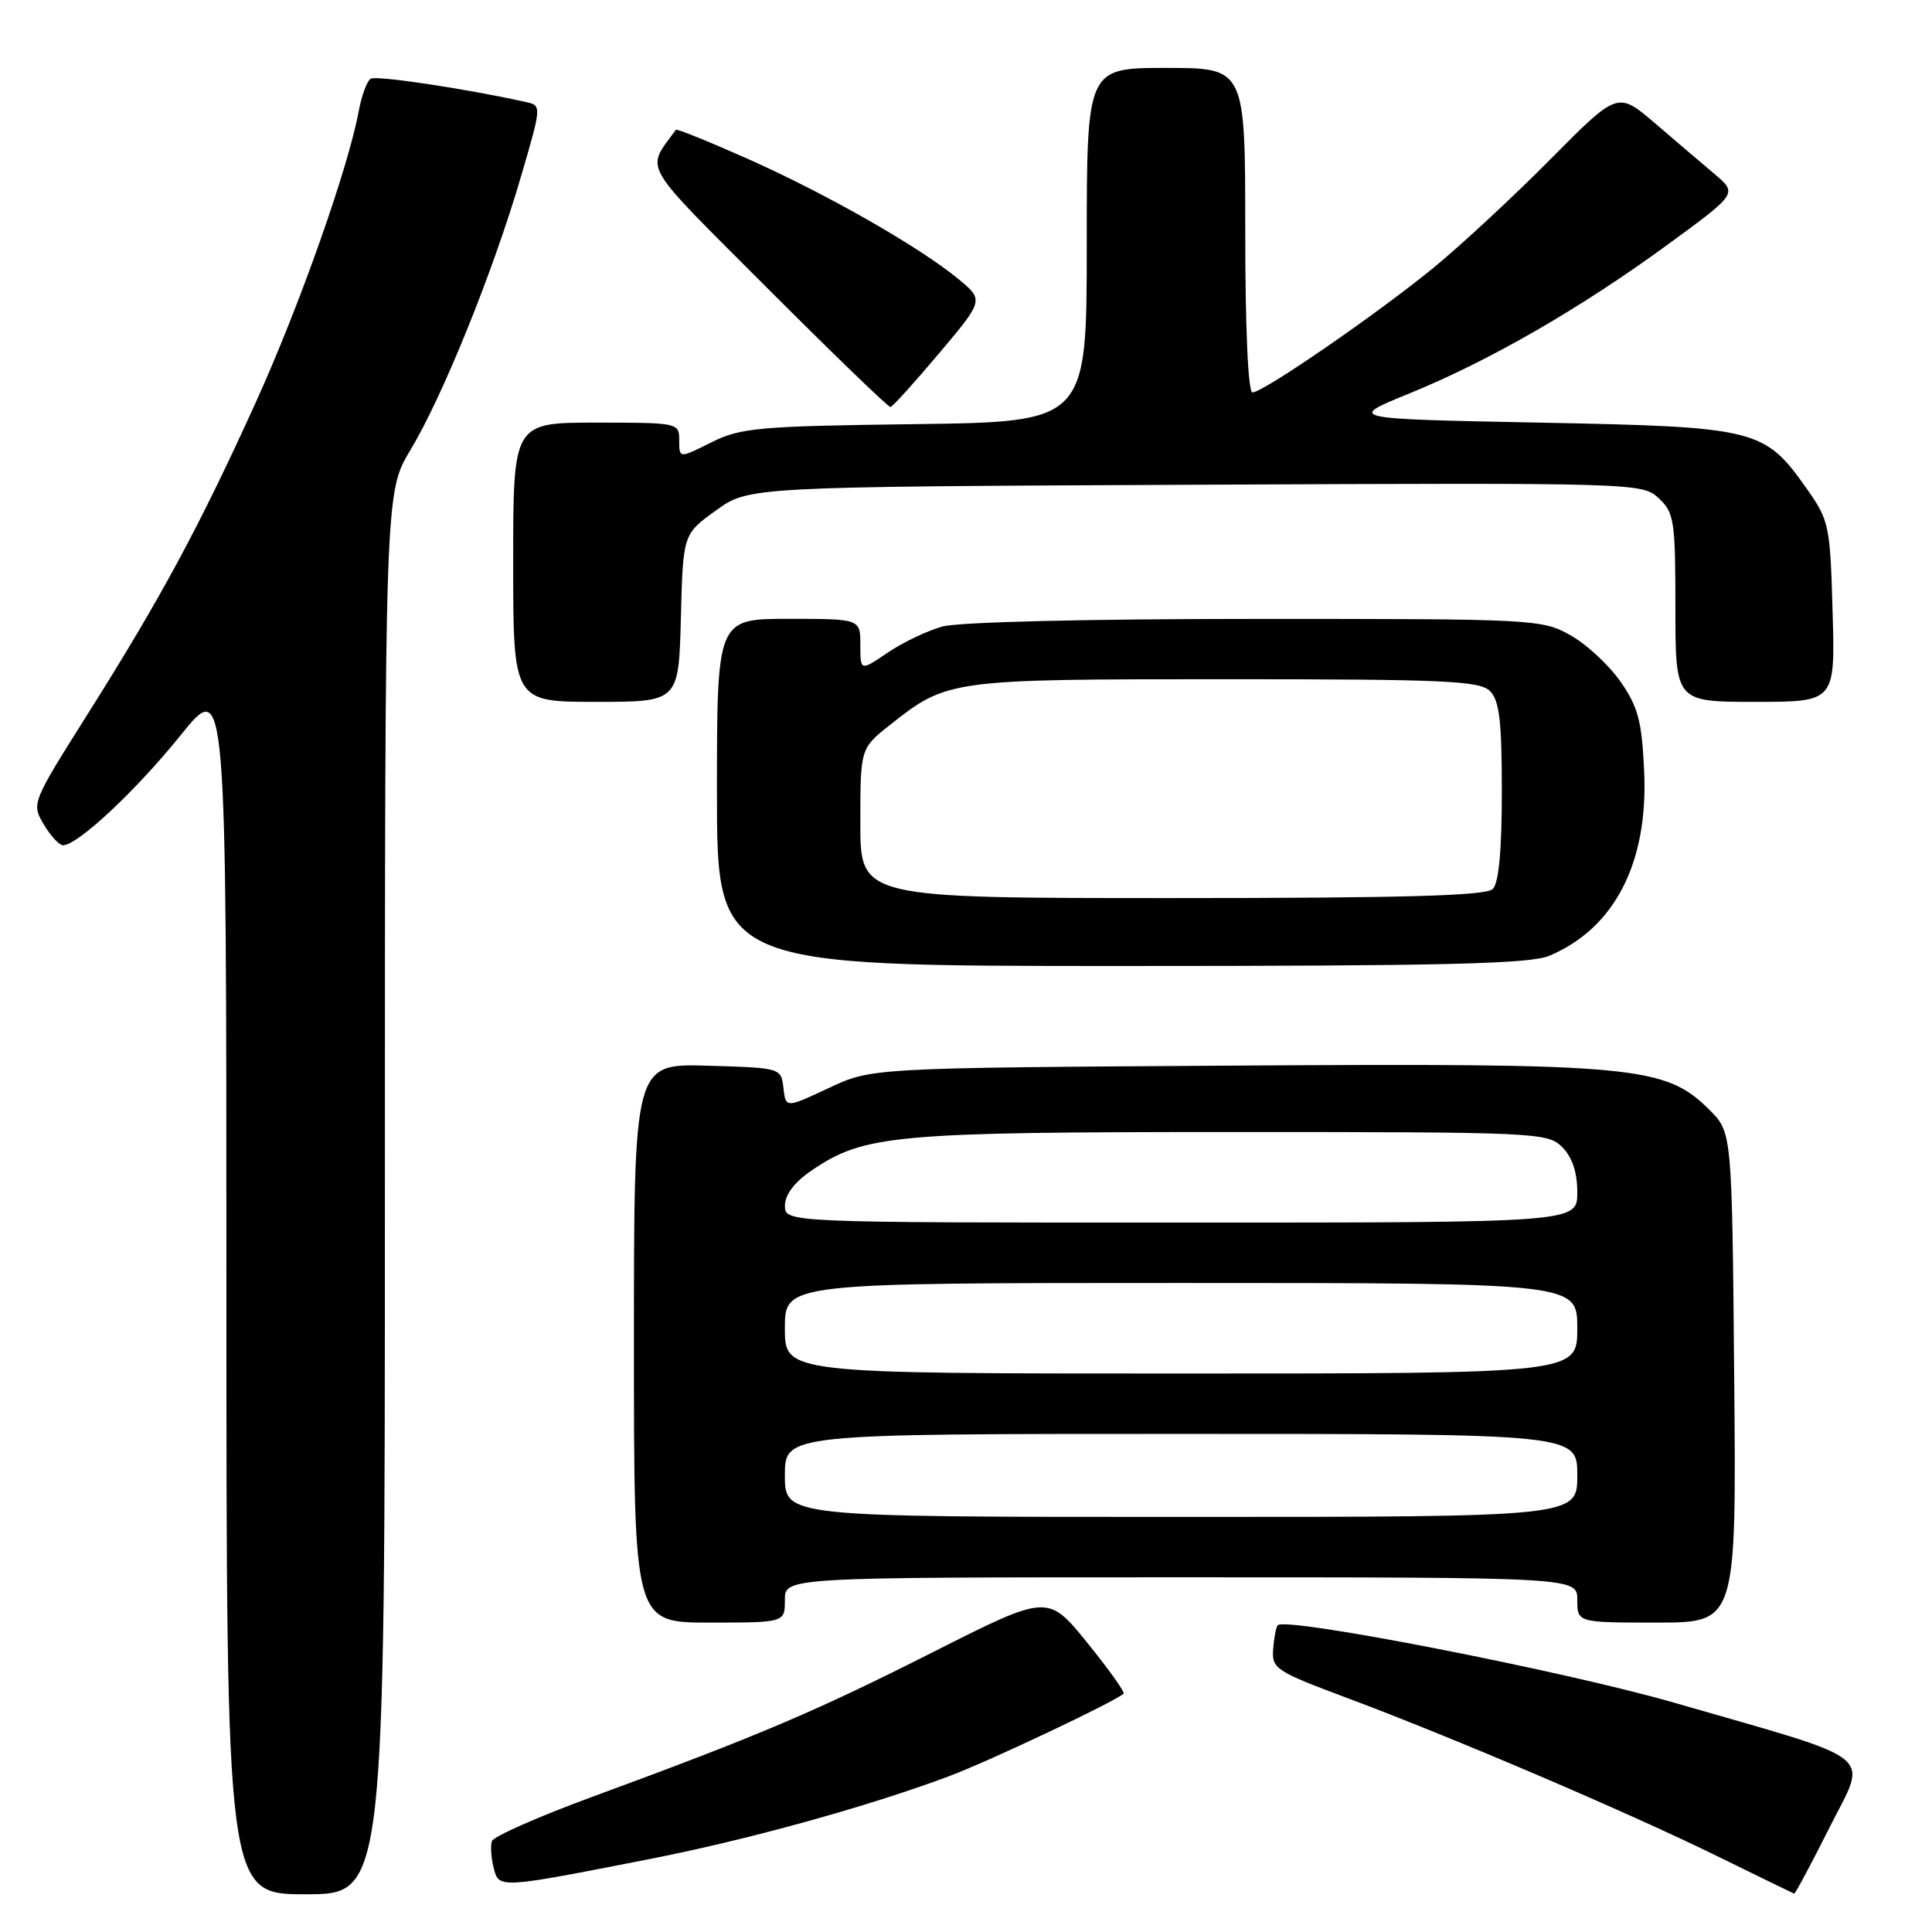 <?xml version="1.0" encoding="UTF-8" standalone="no"?>
<!DOCTYPE svg PUBLIC "-//W3C//DTD SVG 1.1//EN" "http://www.w3.org/Graphics/SVG/1.1/DTD/svg11.dtd" >
<svg xmlns="http://www.w3.org/2000/svg" xmlns:xlink="http://www.w3.org/1999/xlink" version="1.1" viewBox="0 0 256 256">
 <g >
 <path fill="currentColor"
d=" M 51.00 158.12 C 51.00 65.24 51.00 65.24 54.40 59.60 C 58.65 52.54 65.35 35.98 69.00 23.50 C 71.79 13.98 71.79 13.98 69.64 13.51 C 61.66 11.74 49.86 9.97 49.12 10.43 C 48.63 10.73 47.91 12.67 47.53 14.74 C 46.12 22.35 39.62 40.72 33.84 53.43 C 26.41 69.79 21.30 79.26 11.71 94.47 C 4.20 106.38 4.16 106.47 5.79 109.22 C 6.69 110.75 7.85 112.00 8.36 112.00 C 10.29 112.00 18.05 104.73 23.92 97.44 C 30.00 89.88 30.00 89.88 30.00 170.44 C 30.00 251.00 30.00 251.00 40.50 251.00 C 51.00 251.00 51.00 251.00 51.00 158.12 Z  M 242.47 242.06 C 247.48 232.08 249.30 233.54 221.81 225.61 C 207.29 221.42 170.44 214.22 169.31 215.35 C 169.09 215.58 168.82 216.99 168.70 218.50 C 168.51 221.11 169.01 221.44 178.50 224.99 C 192.45 230.20 215.62 240.10 227.50 245.93 C 233.00 248.63 237.61 250.87 237.74 250.92 C 237.87 250.96 240.00 246.97 242.47 242.06 Z  M 86.00 246.35 C 99.03 243.80 115.05 239.37 125.77 235.35 C 131.09 233.36 147.69 225.50 148.88 224.42 C 149.09 224.23 146.91 221.18 144.05 217.65 C 138.84 211.23 138.84 211.23 123.67 218.89 C 107.96 226.83 100.54 229.98 78.53 238.07 C 71.39 240.69 65.39 243.34 65.18 243.96 C 64.97 244.58 65.08 246.16 65.41 247.48 C 66.11 250.27 65.99 250.27 86.00 246.35 Z  M 104.00 212.00 C 104.00 209.00 104.00 209.00 156.50 209.00 C 209.00 209.00 209.00 209.00 209.00 212.00 C 209.00 215.00 209.00 215.00 219.54 215.00 C 230.08 215.00 230.08 215.00 229.79 182.52 C 229.50 150.04 229.50 150.04 226.50 147.05 C 220.64 141.22 216.70 140.86 163.27 141.20 C 115.50 141.50 115.50 141.50 109.81 144.17 C 104.12 146.84 104.12 146.84 103.81 144.17 C 103.50 141.50 103.49 141.50 93.75 141.21 C 84.00 140.93 84.00 140.93 84.00 177.96 C 84.00 215.00 84.00 215.00 94.00 215.00 C 104.00 215.00 104.00 215.00 104.00 212.00 Z  M 205.28 126.65 C 213.94 123.01 218.41 114.33 217.86 102.23 C 217.56 95.57 217.07 93.70 214.74 90.34 C 213.22 88.15 210.23 85.37 208.10 84.18 C 204.31 82.05 203.40 82.00 166.36 82.01 C 143.99 82.01 127.01 82.42 124.87 83.02 C 122.87 83.57 119.61 85.13 117.62 86.48 C 114.00 88.94 114.00 88.94 114.00 85.47 C 114.00 82.00 114.00 82.00 104.50 82.00 C 95.00 82.00 95.00 82.00 95.00 105.00 C 95.00 128.00 95.00 128.00 148.53 128.00 C 191.26 128.00 202.71 127.73 205.28 126.65 Z  M 90.22 81.90 C 90.50 70.79 90.50 70.79 94.85 67.65 C 99.20 64.50 99.20 64.50 158.38 64.23 C 216.97 63.96 217.60 63.98 219.79 66.02 C 221.84 67.93 222.00 68.97 222.00 80.54 C 222.00 93.00 222.00 93.00 232.58 93.00 C 243.17 93.00 243.17 93.00 242.83 81.08 C 242.51 69.69 242.37 68.97 239.49 64.88 C 233.79 56.78 232.92 56.57 204.00 56.00 C 178.50 55.50 178.50 55.50 186.71 52.15 C 197.34 47.82 209.42 40.86 220.99 32.40 C 230.23 25.64 230.23 25.64 227.20 23.07 C 225.53 21.66 221.95 18.61 219.26 16.30 C 214.35 12.11 214.35 12.11 205.43 21.11 C 200.52 26.07 193.57 32.51 190.00 35.44 C 182.50 41.58 167.38 52.00 165.96 52.00 C 165.38 52.00 165.00 43.59 165.00 30.50 C 165.00 9.00 165.00 9.00 154.50 9.00 C 144.00 9.00 144.00 9.00 144.00 32.45 C 144.00 55.90 144.00 55.90 121.25 56.20 C 100.40 56.47 98.14 56.68 94.25 58.62 C 90.00 60.75 90.00 60.75 90.00 58.37 C 90.00 56.02 89.91 56.00 79.00 56.00 C 68.00 56.00 68.00 56.00 68.00 74.50 C 68.00 93.00 68.00 93.00 78.97 93.00 C 89.93 93.00 89.93 93.00 90.22 81.90 Z  M 124.44 46.81 C 130.38 39.76 130.38 39.76 126.94 36.93 C 121.74 32.67 109.61 25.74 99.13 21.07 C 93.98 18.78 89.67 17.03 89.55 17.20 C 85.57 22.75 84.60 21.07 101.73 38.23 C 110.39 46.90 117.71 53.97 117.99 53.93 C 118.27 53.90 121.17 50.69 124.44 46.81 Z  M 104.00 195.50 C 104.00 190.00 104.00 190.00 156.50 190.00 C 209.00 190.00 209.00 190.00 209.00 195.50 C 209.00 201.00 209.00 201.00 156.50 201.00 C 104.00 201.00 104.00 201.00 104.00 195.50 Z  M 104.00 176.00 C 104.00 170.00 104.00 170.00 156.50 170.00 C 209.00 170.00 209.00 170.00 209.00 176.00 C 209.00 182.00 209.00 182.00 156.50 182.00 C 104.00 182.00 104.00 182.00 104.00 176.00 Z  M 104.01 159.75 C 104.01 158.30 105.27 156.64 107.55 155.09 C 114.50 150.36 118.40 150.00 163.22 150.00 C 203.67 150.00 205.06 150.06 207.00 152.00 C 208.33 153.33 209.00 155.33 209.00 158.00 C 209.00 162.00 209.00 162.00 156.50 162.00 C 104.00 162.00 104.00 162.00 104.01 159.75 Z  M 114.00 109.08 C 114.00 99.17 114.00 99.17 117.91 96.07 C 125.53 90.04 125.80 90.00 162.40 90.00 C 191.48 90.00 196.06 90.21 197.43 91.57 C 198.68 92.82 199.00 95.54 199.00 104.87 C 199.00 112.66 198.60 117.00 197.80 117.80 C 196.91 118.69 186.09 119.00 155.30 119.00 C 114.00 119.00 114.00 119.00 114.00 109.08 Z "/>
</g>
</svg>